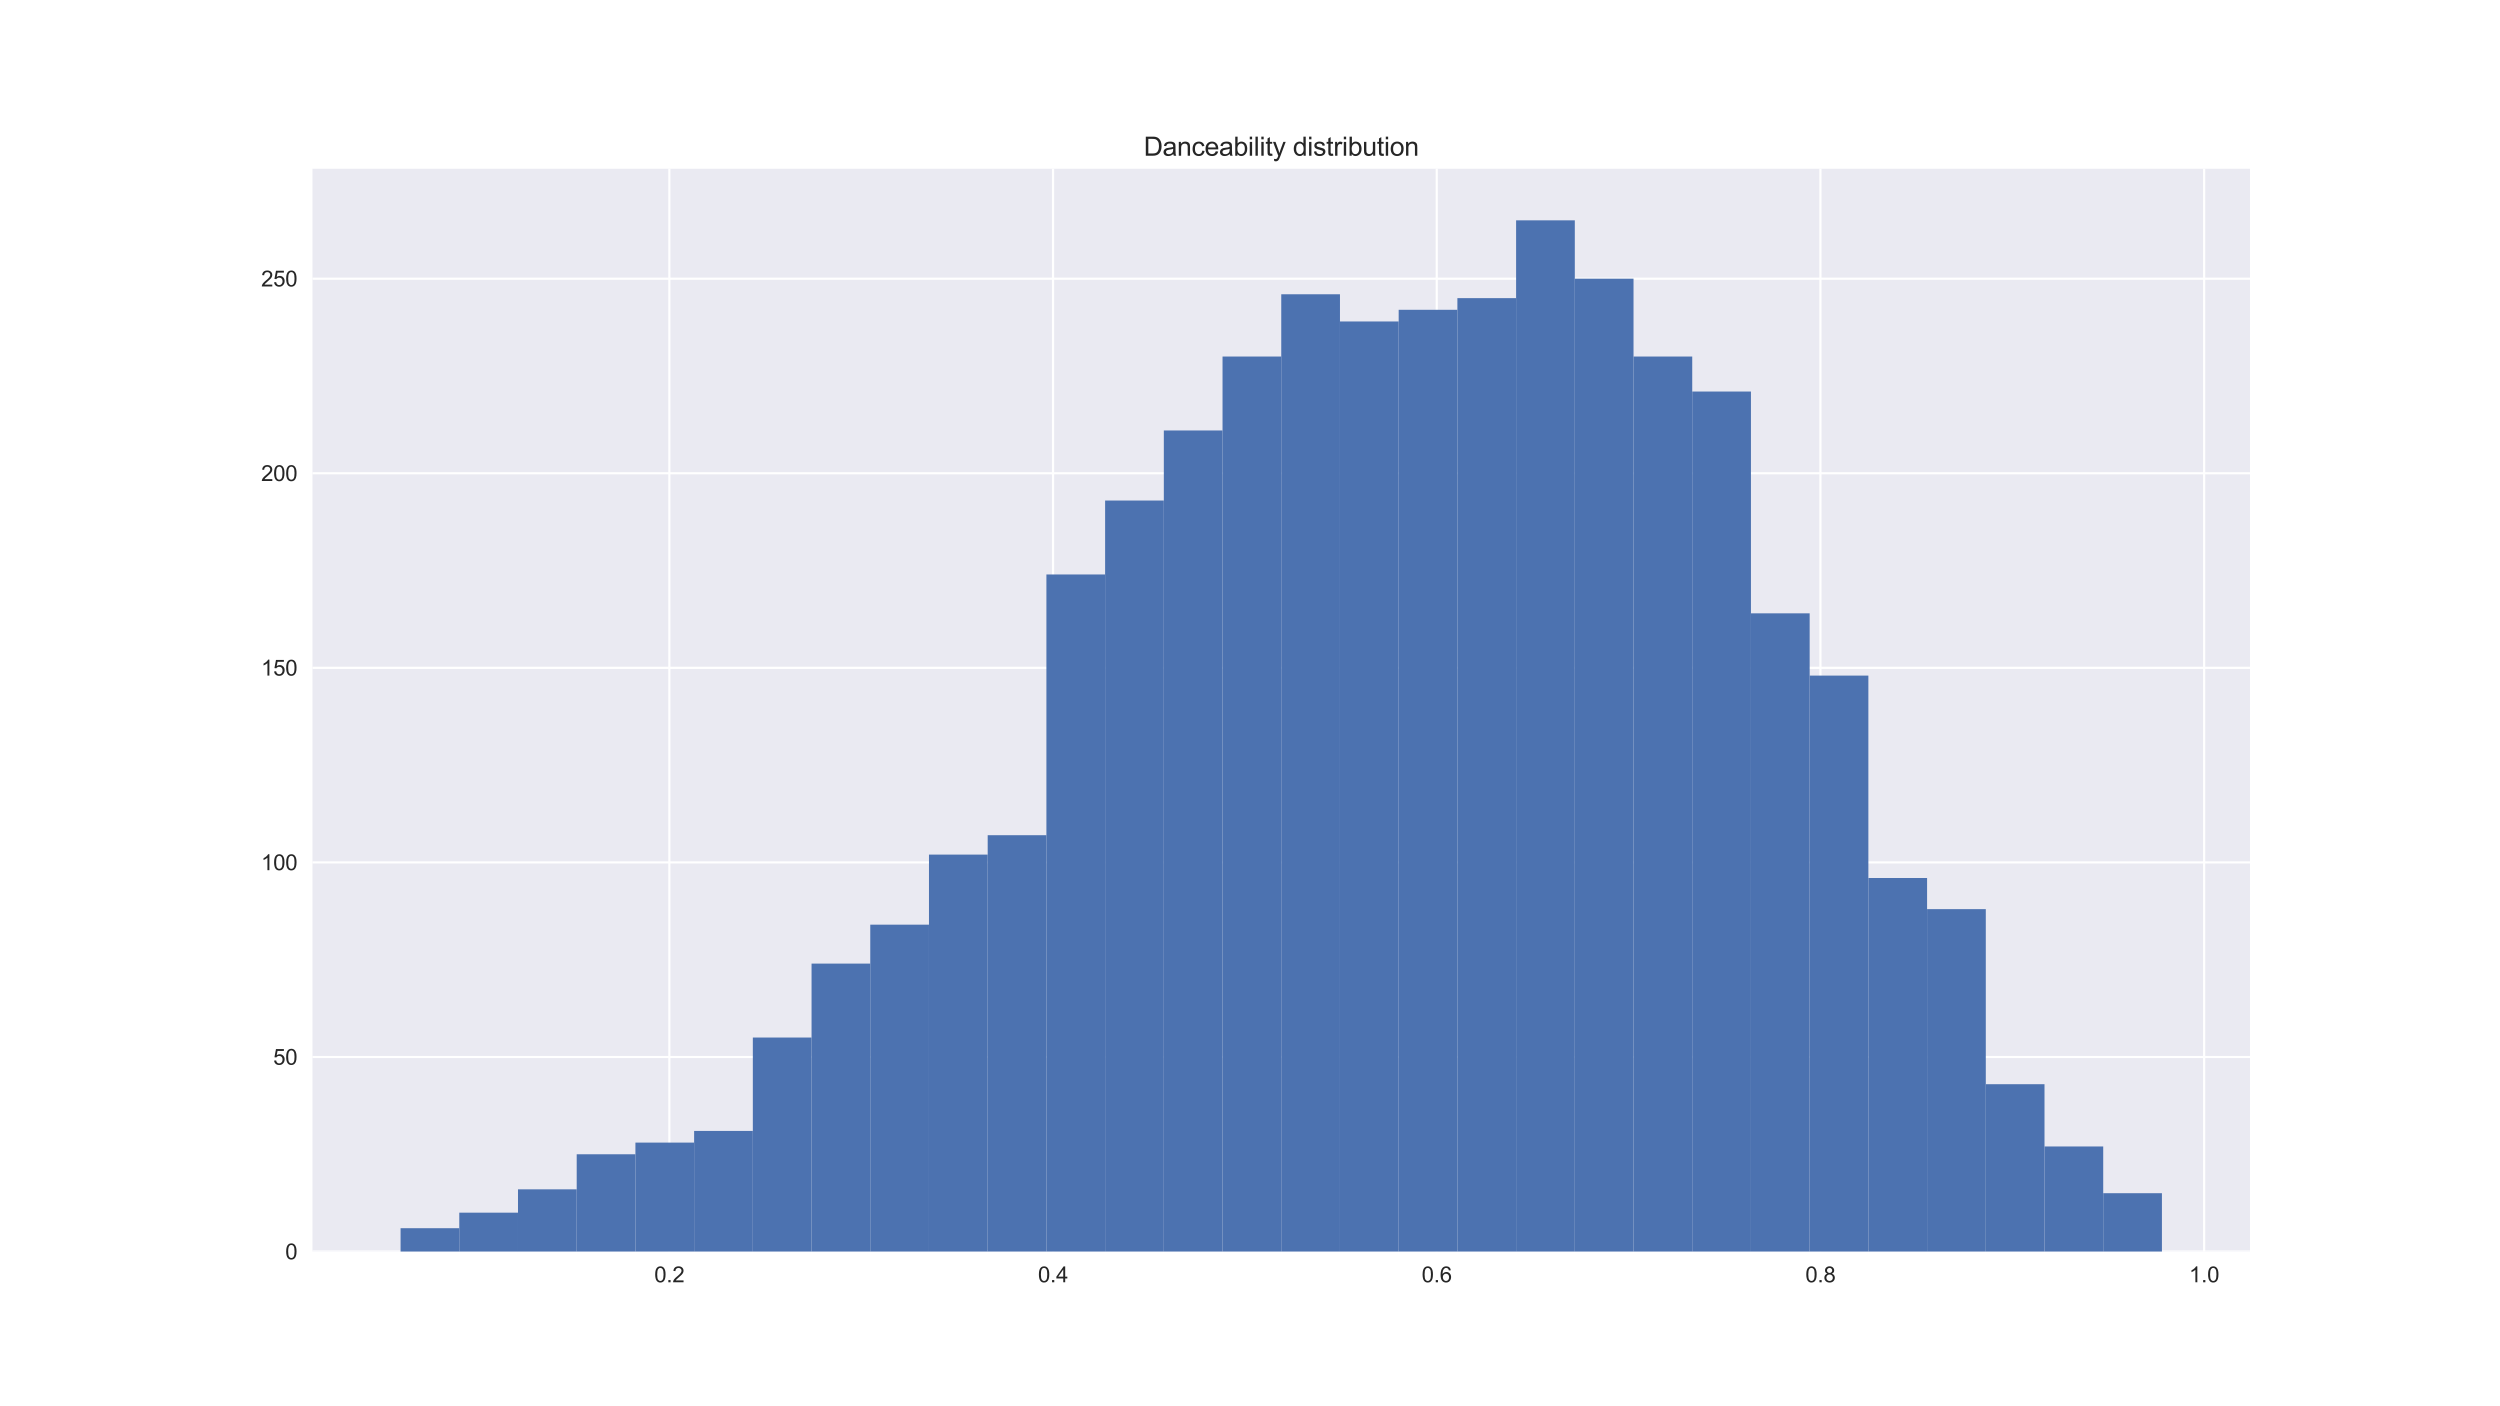 <?xml version="1.0" encoding="utf-8" standalone="no"?>
<!DOCTYPE svg PUBLIC "-//W3C//DTD SVG 1.1//EN"
  "http://www.w3.org/Graphics/SVG/1.1/DTD/svg11.dtd">
<svg xmlns:xlink="http://www.w3.org/1999/xlink" width="1152pt" height="648pt" viewBox="0 0 1152 648" xmlns="http://www.w3.org/2000/svg" version="1.1">
 <defs>
  <style type="text/css">*{stroke-linejoin: round; stroke-linecap: butt}</style>
 </defs>
 <g id="figure_1">
  <g id="patch_1">
   <path d="M 0 648 
L 1152 648 
L 1152 0 
L 0 0 
z
" style="fill: #ffffff"/>
  </g>
  <g id="axes_1">
   <g id="patch_2">
    <path d="M 144 576.72 
L 1036.8 576.72 
L 1036.8 77.76 
L 144 77.76 
z
" style="fill: #eaeaf2"/>
   </g>
   <g id="matplotlib.axis_1">
    <g id="xtick_1">
     <g id="line2d_1">
      <path d="M 308.436 576.72 
L 308.436 77.76 
" clip-path="url(#pb0b8e900b1)" style="fill: none; stroke: #ffffff; stroke-linecap: round"/>
     </g>
     <g id="line2d_2"/>
     <g id="text_1">
      <!-- 0.2 -->
      <g style="fill: #262626" transform="translate(301.486 590.878) scale(0.1 -0.1)">
       <defs>
        <path id="ArialMT-30" d="M 266 2259 
Q 266 3072 433 3567 
Q 600 4063 929 4331 
Q 1259 4600 1759 4600 
Q 2128 4600 2406 4451 
Q 2684 4303 2865 4023 
Q 3047 3744 3150 3342 
Q 3253 2941 3253 2259 
Q 3253 1453 3087 958 
Q 2922 463 2592 192 
Q 2263 -78 1759 -78 
Q 1097 -78 719 397 
Q 266 969 266 2259 
z
M 844 2259 
Q 844 1131 1108 757 
Q 1372 384 1759 384 
Q 2147 384 2411 759 
Q 2675 1134 2675 2259 
Q 2675 3391 2411 3762 
Q 2147 4134 1753 4134 
Q 1366 4134 1134 3806 
Q 844 3388 844 2259 
z
" transform="scale(0.016)"/>
        <path id="ArialMT-2e" d="M 581 0 
L 581 641 
L 1222 641 
L 1222 0 
L 581 0 
z
" transform="scale(0.016)"/>
        <path id="ArialMT-32" d="M 3222 541 
L 3222 0 
L 194 0 
Q 188 203 259 391 
Q 375 700 629 1000 
Q 884 1300 1366 1694 
Q 2113 2306 2375 2664 
Q 2638 3022 2638 3341 
Q 2638 3675 2398 3904 
Q 2159 4134 1775 4134 
Q 1369 4134 1125 3890 
Q 881 3647 878 3216 
L 300 3275 
Q 359 3922 746 4261 
Q 1134 4600 1788 4600 
Q 2447 4600 2831 4234 
Q 3216 3869 3216 3328 
Q 3216 3053 3103 2787 
Q 2991 2522 2730 2228 
Q 2469 1934 1863 1422 
Q 1356 997 1212 845 
Q 1069 694 975 541 
L 3222 541 
z
" transform="scale(0.016)"/>
       </defs>
       <use xlink:href="#ArialMT-30"/>
       <use xlink:href="#ArialMT-2e" x="55.615"/>
       <use xlink:href="#ArialMT-32" x="83.398"/>
      </g>
     </g>
    </g>
    <g id="xtick_2">
     <g id="line2d_3">
      <path d="M 485.244 576.72 
L 485.244 77.76 
" clip-path="url(#pb0b8e900b1)" style="fill: none; stroke: #ffffff; stroke-linecap: round"/>
     </g>
     <g id="line2d_4"/>
     <g id="text_2">
      <!-- 0.4 -->
      <g style="fill: #262626" transform="translate(478.294 590.878) scale(0.1 -0.1)">
       <defs>
        <path id="ArialMT-34" d="M 2069 0 
L 2069 1097 
L 81 1097 
L 81 1613 
L 2172 4581 
L 2631 4581 
L 2631 1613 
L 3250 1613 
L 3250 1097 
L 2631 1097 
L 2631 0 
L 2069 0 
z
M 2069 1613 
L 2069 3678 
L 634 1613 
L 2069 1613 
z
" transform="scale(0.016)"/>
       </defs>
       <use xlink:href="#ArialMT-30"/>
       <use xlink:href="#ArialMT-2e" x="55.615"/>
       <use xlink:href="#ArialMT-34" x="83.398"/>
      </g>
     </g>
    </g>
    <g id="xtick_3">
     <g id="line2d_5">
      <path d="M 662.051 576.72 
L 662.051 77.76 
" clip-path="url(#pb0b8e900b1)" style="fill: none; stroke: #ffffff; stroke-linecap: round"/>
     </g>
     <g id="line2d_6"/>
     <g id="text_3">
      <!-- 0.6 -->
      <g style="fill: #262626" transform="translate(655.101 590.878) scale(0.1 -0.1)">
       <defs>
        <path id="ArialMT-36" d="M 3184 3459 
L 2625 3416 
Q 2550 3747 2413 3897 
Q 2184 4138 1850 4138 
Q 1581 4138 1378 3988 
Q 1113 3794 959 3422 
Q 806 3050 800 2363 
Q 1003 2672 1297 2822 
Q 1591 2972 1913 2972 
Q 2475 2972 2870 2558 
Q 3266 2144 3266 1488 
Q 3266 1056 3080 686 
Q 2894 316 2569 119 
Q 2244 -78 1831 -78 
Q 1128 -78 684 439 
Q 241 956 241 2144 
Q 241 3472 731 4075 
Q 1159 4600 1884 4600 
Q 2425 4600 2770 4297 
Q 3116 3994 3184 3459 
z
M 888 1484 
Q 888 1194 1011 928 
Q 1134 663 1356 523 
Q 1578 384 1822 384 
Q 2178 384 2434 671 
Q 2691 959 2691 1453 
Q 2691 1928 2437 2201 
Q 2184 2475 1800 2475 
Q 1419 2475 1153 2201 
Q 888 1928 888 1484 
z
" transform="scale(0.016)"/>
       </defs>
       <use xlink:href="#ArialMT-30"/>
       <use xlink:href="#ArialMT-2e" x="55.615"/>
       <use xlink:href="#ArialMT-36" x="83.398"/>
      </g>
     </g>
    </g>
    <g id="xtick_4">
     <g id="line2d_7">
      <path d="M 838.859 576.72 
L 838.859 77.76 
" clip-path="url(#pb0b8e900b1)" style="fill: none; stroke: #ffffff; stroke-linecap: round"/>
     </g>
     <g id="line2d_8"/>
     <g id="text_4">
      <!-- 0.8 -->
      <g style="fill: #262626" transform="translate(831.909 590.878) scale(0.1 -0.1)">
       <defs>
        <path id="ArialMT-38" d="M 1131 2484 
Q 781 2613 612 2850 
Q 444 3088 444 3419 
Q 444 3919 803 4259 
Q 1163 4600 1759 4600 
Q 2359 4600 2725 4251 
Q 3091 3903 3091 3403 
Q 3091 3084 2923 2848 
Q 2756 2613 2416 2484 
Q 2838 2347 3058 2040 
Q 3278 1734 3278 1309 
Q 3278 722 2862 322 
Q 2447 -78 1769 -78 
Q 1091 -78 675 323 
Q 259 725 259 1325 
Q 259 1772 486 2073 
Q 713 2375 1131 2484 
z
M 1019 3438 
Q 1019 3113 1228 2906 
Q 1438 2700 1772 2700 
Q 2097 2700 2305 2904 
Q 2513 3109 2513 3406 
Q 2513 3716 2298 3927 
Q 2084 4138 1766 4138 
Q 1444 4138 1231 3931 
Q 1019 3725 1019 3438 
z
M 838 1322 
Q 838 1081 952 856 
Q 1066 631 1291 507 
Q 1516 384 1775 384 
Q 2178 384 2440 643 
Q 2703 903 2703 1303 
Q 2703 1709 2433 1975 
Q 2163 2241 1756 2241 
Q 1359 2241 1098 1978 
Q 838 1716 838 1322 
z
" transform="scale(0.016)"/>
       </defs>
       <use xlink:href="#ArialMT-30"/>
       <use xlink:href="#ArialMT-2e" x="55.615"/>
       <use xlink:href="#ArialMT-38" x="83.398"/>
      </g>
     </g>
    </g>
    <g id="xtick_5">
     <g id="line2d_9">
      <path d="M 1015.667 576.72 
L 1015.667 77.76 
" clip-path="url(#pb0b8e900b1)" style="fill: none; stroke: #ffffff; stroke-linecap: round"/>
     </g>
     <g id="line2d_10"/>
     <g id="text_5">
      <!-- 1.0 -->
      <g style="fill: #262626" transform="translate(1008.717 590.878) scale(0.1 -0.1)">
       <defs>
        <path id="ArialMT-31" d="M 2384 0 
L 1822 0 
L 1822 3584 
Q 1619 3391 1289 3197 
Q 959 3003 697 2906 
L 697 3450 
Q 1169 3672 1522 3987 
Q 1875 4303 2022 4600 
L 2384 4600 
L 2384 0 
z
" transform="scale(0.016)"/>
       </defs>
       <use xlink:href="#ArialMT-31"/>
       <use xlink:href="#ArialMT-2e" x="55.615"/>
       <use xlink:href="#ArialMT-30" x="83.398"/>
      </g>
     </g>
    </g>
   </g>
   <g id="matplotlib.axis_2">
    <g id="ytick_1">
     <g id="line2d_11">
      <path d="M 144 576.72 
L 1036.8 576.72 
" clip-path="url(#pb0b8e900b1)" style="fill: none; stroke: #ffffff; stroke-linecap: round"/>
     </g>
     <g id="line2d_12"/>
     <g id="text_6">
      <!-- 0 -->
      <g style="fill: #262626" transform="translate(131.439 580.299) scale(0.1 -0.1)">
       <use xlink:href="#ArialMT-30"/>
      </g>
     </g>
    </g>
    <g id="ytick_2">
     <g id="line2d_13">
      <path d="M 144 487.06 
L 1036.8 487.06 
" clip-path="url(#pb0b8e900b1)" style="fill: none; stroke: #ffffff; stroke-linecap: round"/>
     </g>
     <g id="line2d_14"/>
     <g id="text_7">
      <!-- 50 -->
      <g style="fill: #262626" transform="translate(125.878 490.639) scale(0.1 -0.1)">
       <defs>
        <path id="ArialMT-35" d="M 266 1200 
L 856 1250 
Q 922 819 1161 601 
Q 1400 384 1738 384 
Q 2144 384 2425 690 
Q 2706 997 2706 1503 
Q 2706 1984 2436 2262 
Q 2166 2541 1728 2541 
Q 1456 2541 1237 2417 
Q 1019 2294 894 2097 
L 366 2166 
L 809 4519 
L 3088 4519 
L 3088 3981 
L 1259 3981 
L 1013 2750 
Q 1425 3038 1878 3038 
Q 2478 3038 2890 2622 
Q 3303 2206 3303 1553 
Q 3303 931 2941 478 
Q 2500 -78 1738 -78 
Q 1113 -78 717 272 
Q 322 622 266 1200 
z
" transform="scale(0.016)"/>
       </defs>
       <use xlink:href="#ArialMT-35"/>
       <use xlink:href="#ArialMT-30" x="55.615"/>
      </g>
     </g>
    </g>
    <g id="ytick_3">
     <g id="line2d_15">
      <path d="M 144 397.399 
L 1036.8 397.399 
" clip-path="url(#pb0b8e900b1)" style="fill: none; stroke: #ffffff; stroke-linecap: round"/>
     </g>
     <g id="line2d_16"/>
     <g id="text_8">
      <!-- 100 -->
      <g style="fill: #262626" transform="translate(120.317 400.978) scale(0.1 -0.1)">
       <use xlink:href="#ArialMT-31"/>
       <use xlink:href="#ArialMT-30" x="55.615"/>
       <use xlink:href="#ArialMT-30" x="111.23"/>
      </g>
     </g>
    </g>
    <g id="ytick_4">
     <g id="line2d_17">
      <path d="M 144 307.739 
L 1036.8 307.739 
" clip-path="url(#pb0b8e900b1)" style="fill: none; stroke: #ffffff; stroke-linecap: round"/>
     </g>
     <g id="line2d_18"/>
     <g id="text_9">
      <!-- 150 -->
      <g style="fill: #262626" transform="translate(120.317 311.318) scale(0.1 -0.1)">
       <use xlink:href="#ArialMT-31"/>
       <use xlink:href="#ArialMT-35" x="55.615"/>
       <use xlink:href="#ArialMT-30" x="111.23"/>
      </g>
     </g>
    </g>
    <g id="ytick_5">
     <g id="line2d_19">
      <path d="M 144 218.078 
L 1036.8 218.078 
" clip-path="url(#pb0b8e900b1)" style="fill: none; stroke: #ffffff; stroke-linecap: round"/>
     </g>
     <g id="line2d_20"/>
     <g id="text_10">
      <!-- 200 -->
      <g style="fill: #262626" transform="translate(120.317 221.657) scale(0.1 -0.1)">
       <use xlink:href="#ArialMT-32"/>
       <use xlink:href="#ArialMT-30" x="55.615"/>
       <use xlink:href="#ArialMT-30" x="111.23"/>
      </g>
     </g>
    </g>
    <g id="ytick_6">
     <g id="line2d_21">
      <path d="M 144 128.418 
L 1036.8 128.418 
" clip-path="url(#pb0b8e900b1)" style="fill: none; stroke: #ffffff; stroke-linecap: round"/>
     </g>
     <g id="line2d_22"/>
     <g id="text_11">
      <!-- 250 -->
      <g style="fill: #262626" transform="translate(120.317 131.997) scale(0.1 -0.1)">
       <use xlink:href="#ArialMT-32"/>
       <use xlink:href="#ArialMT-35" x="55.615"/>
       <use xlink:href="#ArialMT-30" x="111.23"/>
      </g>
     </g>
    </g>
   </g>
   <g id="patch_3">
    <path d="M 184.582 576.72 
L 211.636 576.72 
L 211.636 565.961 
L 184.582 565.961 
z
" clip-path="url(#pb0b8e900b1)" style="fill: #4c72b0"/>
   </g>
   <g id="patch_4">
    <path d="M 211.636 576.72 
L 238.691 576.72 
L 238.691 558.788 
L 211.636 558.788 
z
" clip-path="url(#pb0b8e900b1)" style="fill: #4c72b0"/>
   </g>
   <g id="patch_5">
    <path d="M 238.691 576.72 
L 265.745 576.72 
L 265.745 548.029 
L 238.691 548.029 
z
" clip-path="url(#pb0b8e900b1)" style="fill: #4c72b0"/>
   </g>
   <g id="patch_6">
    <path d="M 265.745 576.72 
L 292.8 576.72 
L 292.8 531.89 
L 265.745 531.89 
z
" clip-path="url(#pb0b8e900b1)" style="fill: #4c72b0"/>
   </g>
   <g id="patch_7">
    <path d="M 292.8 576.72 
L 319.855 576.72 
L 319.855 526.51 
L 292.8 526.51 
z
" clip-path="url(#pb0b8e900b1)" style="fill: #4c72b0"/>
   </g>
   <g id="patch_8">
    <path d="M 319.855 576.72 
L 346.909 576.72 
L 346.909 521.131 
L 319.855 521.131 
z
" clip-path="url(#pb0b8e900b1)" style="fill: #4c72b0"/>
   </g>
   <g id="patch_9">
    <path d="M 346.909 576.72 
L 373.964 576.72 
L 373.964 478.094 
L 346.909 478.094 
z
" clip-path="url(#pb0b8e900b1)" style="fill: #4c72b0"/>
   </g>
   <g id="patch_10">
    <path d="M 373.964 576.72 
L 401.018 576.72 
L 401.018 444.023 
L 373.964 444.023 
z
" clip-path="url(#pb0b8e900b1)" style="fill: #4c72b0"/>
   </g>
   <g id="patch_11">
    <path d="M 401.018 576.72 
L 428.073 576.72 
L 428.073 426.091 
L 401.018 426.091 
z
" clip-path="url(#pb0b8e900b1)" style="fill: #4c72b0"/>
   </g>
   <g id="patch_12">
    <path d="M 428.073 576.72 
L 455.127 576.72 
L 455.127 393.813 
L 428.073 393.813 
z
" clip-path="url(#pb0b8e900b1)" style="fill: #4c72b0"/>
   </g>
   <g id="patch_13">
    <path d="M 455.127 576.72 
L 482.182 576.72 
L 482.182 384.847 
L 455.127 384.847 
z
" clip-path="url(#pb0b8e900b1)" style="fill: #4c72b0"/>
   </g>
   <g id="patch_14">
    <path d="M 482.182 576.72 
L 509.236 576.72 
L 509.236 264.702 
L 482.182 264.702 
z
" clip-path="url(#pb0b8e900b1)" style="fill: #4c72b0"/>
   </g>
   <g id="patch_15">
    <path d="M 509.236 576.72 
L 536.291 576.72 
L 536.291 230.631 
L 509.236 230.631 
z
" clip-path="url(#pb0b8e900b1)" style="fill: #4c72b0"/>
   </g>
   <g id="patch_16">
    <path d="M 536.291 576.72 
L 563.345 576.72 
L 563.345 198.353 
L 536.291 198.353 
z
" clip-path="url(#pb0b8e900b1)" style="fill: #4c72b0"/>
   </g>
   <g id="patch_17">
    <path d="M 563.345 576.72 
L 590.4 576.72 
L 590.4 164.282 
L 563.345 164.282 
z
" clip-path="url(#pb0b8e900b1)" style="fill: #4c72b0"/>
   </g>
   <g id="patch_18">
    <path d="M 590.4 576.72 
L 617.455 576.72 
L 617.455 135.591 
L 590.4 135.591 
z
" clip-path="url(#pb0b8e900b1)" style="fill: #4c72b0"/>
   </g>
   <g id="patch_19">
    <path d="M 617.455 576.72 
L 644.509 576.72 
L 644.509 148.143 
L 617.455 148.143 
z
" clip-path="url(#pb0b8e900b1)" style="fill: #4c72b0"/>
   </g>
   <g id="patch_20">
    <path d="M 644.509 576.72 
L 671.564 576.72 
L 671.564 142.764 
L 644.509 142.764 
z
" clip-path="url(#pb0b8e900b1)" style="fill: #4c72b0"/>
   </g>
   <g id="patch_21">
    <path d="M 671.564 576.72 
L 698.618 576.72 
L 698.618 137.384 
L 671.564 137.384 
z
" clip-path="url(#pb0b8e900b1)" style="fill: #4c72b0"/>
   </g>
   <g id="patch_22">
    <path d="M 698.618 576.72 
L 725.673 576.72 
L 725.673 101.52 
L 698.618 101.52 
z
" clip-path="url(#pb0b8e900b1)" style="fill: #4c72b0"/>
   </g>
   <g id="patch_23">
    <path d="M 725.673 576.72 
L 752.727 576.72 
L 752.727 128.418 
L 725.673 128.418 
z
" clip-path="url(#pb0b8e900b1)" style="fill: #4c72b0"/>
   </g>
   <g id="patch_24">
    <path d="M 752.727 576.72 
L 779.782 576.72 
L 779.782 164.282 
L 752.727 164.282 
z
" clip-path="url(#pb0b8e900b1)" style="fill: #4c72b0"/>
   </g>
   <g id="patch_25">
    <path d="M 779.782 576.72 
L 806.836 576.72 
L 806.836 180.421 
L 779.782 180.421 
z
" clip-path="url(#pb0b8e900b1)" style="fill: #4c72b0"/>
   </g>
   <g id="patch_26">
    <path d="M 806.836 576.72 
L 833.891 576.72 
L 833.891 282.634 
L 806.836 282.634 
z
" clip-path="url(#pb0b8e900b1)" style="fill: #4c72b0"/>
   </g>
   <g id="patch_27">
    <path d="M 833.891 576.72 
L 860.945 576.72 
L 860.945 311.325 
L 833.891 311.325 
z
" clip-path="url(#pb0b8e900b1)" style="fill: #4c72b0"/>
   </g>
   <g id="patch_28">
    <path d="M 860.945 576.72 
L 888 576.72 
L 888 404.572 
L 860.945 404.572 
z
" clip-path="url(#pb0b8e900b1)" style="fill: #4c72b0"/>
   </g>
   <g id="patch_29">
    <path d="M 888 576.72 
L 915.055 576.72 
L 915.055 418.918 
L 888 418.918 
z
" clip-path="url(#pb0b8e900b1)" style="fill: #4c72b0"/>
   </g>
   <g id="patch_30">
    <path d="M 915.055 576.72 
L 942.109 576.72 
L 942.109 499.612 
L 915.055 499.612 
z
" clip-path="url(#pb0b8e900b1)" style="fill: #4c72b0"/>
   </g>
   <g id="patch_31">
    <path d="M 942.109 576.72 
L 969.164 576.72 
L 969.164 528.303 
L 942.109 528.303 
z
" clip-path="url(#pb0b8e900b1)" style="fill: #4c72b0"/>
   </g>
   <g id="patch_32">
    <path d="M 969.164 576.72 
L 996.218 576.72 
L 996.218 549.822 
L 969.164 549.822 
z
" clip-path="url(#pb0b8e900b1)" style="fill: #4c72b0"/>
   </g>
   <g id="patch_33">
    <path d="M 144 576.72 
L 144 77.76 
" style="fill: none"/>
   </g>
   <g id="patch_34">
    <path d="M 1036.8 576.72 
L 1036.8 77.76 
" style="fill: none"/>
   </g>
   <g id="patch_35">
    <path d="M 144 576.72 
L 1036.8 576.72 
" style="fill: none"/>
   </g>
   <g id="patch_36">
    <path d="M 144 77.76 
L 1036.8 77.76 
" style="fill: none"/>
   </g>
   <g id="text_12">
    <!-- Danceability distribution -->
    <g style="fill: #262626" transform="translate(527.037 71.76) scale(0.12 -0.12)">
     <defs>
      <path id="ArialMT-44" d="M 494 0 
L 494 4581 
L 2072 4581 
Q 2606 4581 2888 4516 
Q 3281 4425 3559 4188 
Q 3922 3881 4101 3404 
Q 4281 2928 4281 2316 
Q 4281 1794 4159 1391 
Q 4038 988 3847 723 
Q 3656 459 3429 307 
Q 3203 156 2883 78 
Q 2563 0 2147 0 
L 494 0 
z
M 1100 541 
L 2078 541 
Q 2531 541 2789 625 
Q 3047 709 3200 863 
Q 3416 1078 3536 1442 
Q 3656 1806 3656 2325 
Q 3656 3044 3420 3430 
Q 3184 3816 2847 3947 
Q 2603 4041 2063 4041 
L 1100 4041 
L 1100 541 
z
" transform="scale(0.016)"/>
      <path id="ArialMT-61" d="M 2588 409 
Q 2275 144 1986 34 
Q 1697 -75 1366 -75 
Q 819 -75 525 192 
Q 231 459 231 875 
Q 231 1119 342 1320 
Q 453 1522 633 1644 
Q 813 1766 1038 1828 
Q 1203 1872 1538 1913 
Q 2219 1994 2541 2106 
Q 2544 2222 2544 2253 
Q 2544 2597 2384 2738 
Q 2169 2928 1744 2928 
Q 1347 2928 1158 2789 
Q 969 2650 878 2297 
L 328 2372 
Q 403 2725 575 2942 
Q 747 3159 1072 3276 
Q 1397 3394 1825 3394 
Q 2250 3394 2515 3294 
Q 2781 3194 2906 3042 
Q 3031 2891 3081 2659 
Q 3109 2516 3109 2141 
L 3109 1391 
Q 3109 606 3145 398 
Q 3181 191 3288 0 
L 2700 0 
Q 2613 175 2588 409 
z
M 2541 1666 
Q 2234 1541 1622 1453 
Q 1275 1403 1131 1340 
Q 988 1278 909 1158 
Q 831 1038 831 891 
Q 831 666 1001 516 
Q 1172 366 1500 366 
Q 1825 366 2078 508 
Q 2331 650 2450 897 
Q 2541 1088 2541 1459 
L 2541 1666 
z
" transform="scale(0.016)"/>
      <path id="ArialMT-6e" d="M 422 0 
L 422 3319 
L 928 3319 
L 928 2847 
Q 1294 3394 1984 3394 
Q 2284 3394 2536 3286 
Q 2788 3178 2913 3003 
Q 3038 2828 3088 2588 
Q 3119 2431 3119 2041 
L 3119 0 
L 2556 0 
L 2556 2019 
Q 2556 2363 2490 2533 
Q 2425 2703 2258 2804 
Q 2091 2906 1866 2906 
Q 1506 2906 1245 2678 
Q 984 2450 984 1813 
L 984 0 
L 422 0 
z
" transform="scale(0.016)"/>
      <path id="ArialMT-63" d="M 2588 1216 
L 3141 1144 
Q 3050 572 2676 248 
Q 2303 -75 1759 -75 
Q 1078 -75 664 370 
Q 250 816 250 1647 
Q 250 2184 428 2587 
Q 606 2991 970 3192 
Q 1334 3394 1763 3394 
Q 2303 3394 2647 3120 
Q 2991 2847 3088 2344 
L 2541 2259 
Q 2463 2594 2264 2762 
Q 2066 2931 1784 2931 
Q 1359 2931 1093 2626 
Q 828 2322 828 1663 
Q 828 994 1084 691 
Q 1341 388 1753 388 
Q 2084 388 2306 591 
Q 2528 794 2588 1216 
z
" transform="scale(0.016)"/>
      <path id="ArialMT-65" d="M 2694 1069 
L 3275 997 
Q 3138 488 2766 206 
Q 2394 -75 1816 -75 
Q 1088 -75 661 373 
Q 234 822 234 1631 
Q 234 2469 665 2931 
Q 1097 3394 1784 3394 
Q 2450 3394 2872 2941 
Q 3294 2488 3294 1666 
Q 3294 1616 3291 1516 
L 816 1516 
Q 847 969 1125 678 
Q 1403 388 1819 388 
Q 2128 388 2347 550 
Q 2566 713 2694 1069 
z
M 847 1978 
L 2700 1978 
Q 2663 2397 2488 2606 
Q 2219 2931 1791 2931 
Q 1403 2931 1139 2672 
Q 875 2413 847 1978 
z
" transform="scale(0.016)"/>
      <path id="ArialMT-62" d="M 941 0 
L 419 0 
L 419 4581 
L 981 4581 
L 981 2947 
Q 1338 3394 1891 3394 
Q 2197 3394 2470 3270 
Q 2744 3147 2920 2923 
Q 3097 2700 3197 2384 
Q 3297 2069 3297 1709 
Q 3297 856 2875 390 
Q 2453 -75 1863 -75 
Q 1275 -75 941 416 
L 941 0 
z
M 934 1684 
Q 934 1088 1097 822 
Q 1363 388 1816 388 
Q 2184 388 2453 708 
Q 2722 1028 2722 1663 
Q 2722 2313 2464 2622 
Q 2206 2931 1841 2931 
Q 1472 2931 1203 2611 
Q 934 2291 934 1684 
z
" transform="scale(0.016)"/>
      <path id="ArialMT-69" d="M 425 3934 
L 425 4581 
L 988 4581 
L 988 3934 
L 425 3934 
z
M 425 0 
L 425 3319 
L 988 3319 
L 988 0 
L 425 0 
z
" transform="scale(0.016)"/>
      <path id="ArialMT-6c" d="M 409 0 
L 409 4581 
L 972 4581 
L 972 0 
L 409 0 
z
" transform="scale(0.016)"/>
      <path id="ArialMT-74" d="M 1650 503 
L 1731 6 
Q 1494 -44 1306 -44 
Q 1000 -44 831 53 
Q 663 150 594 308 
Q 525 466 525 972 
L 525 2881 
L 113 2881 
L 113 3319 
L 525 3319 
L 525 4141 
L 1084 4478 
L 1084 3319 
L 1650 3319 
L 1650 2881 
L 1084 2881 
L 1084 941 
Q 1084 700 1114 631 
Q 1144 563 1211 522 
Q 1278 481 1403 481 
Q 1497 481 1650 503 
z
" transform="scale(0.016)"/>
      <path id="ArialMT-79" d="M 397 -1278 
L 334 -750 
Q 519 -800 656 -800 
Q 844 -800 956 -737 
Q 1069 -675 1141 -563 
Q 1194 -478 1313 -144 
Q 1328 -97 1363 -6 
L 103 3319 
L 709 3319 
L 1400 1397 
Q 1534 1031 1641 628 
Q 1738 1016 1872 1384 
L 2581 3319 
L 3144 3319 
L 1881 -56 
Q 1678 -603 1566 -809 
Q 1416 -1088 1222 -1217 
Q 1028 -1347 759 -1347 
Q 597 -1347 397 -1278 
z
" transform="scale(0.016)"/>
      <path id="ArialMT-20" transform="scale(0.016)"/>
      <path id="ArialMT-64" d="M 2575 0 
L 2575 419 
Q 2259 -75 1647 -75 
Q 1250 -75 917 144 
Q 584 363 401 755 
Q 219 1147 219 1656 
Q 219 2153 384 2558 
Q 550 2963 881 3178 
Q 1213 3394 1622 3394 
Q 1922 3394 2156 3267 
Q 2391 3141 2538 2938 
L 2538 4581 
L 3097 4581 
L 3097 0 
L 2575 0 
z
M 797 1656 
Q 797 1019 1065 703 
Q 1334 388 1700 388 
Q 2069 388 2326 689 
Q 2584 991 2584 1609 
Q 2584 2291 2321 2609 
Q 2059 2928 1675 2928 
Q 1300 2928 1048 2622 
Q 797 2316 797 1656 
z
" transform="scale(0.016)"/>
      <path id="ArialMT-73" d="M 197 991 
L 753 1078 
Q 800 744 1014 566 
Q 1228 388 1613 388 
Q 2000 388 2187 545 
Q 2375 703 2375 916 
Q 2375 1106 2209 1216 
Q 2094 1291 1634 1406 
Q 1016 1563 777 1677 
Q 538 1791 414 1992 
Q 291 2194 291 2438 
Q 291 2659 392 2848 
Q 494 3038 669 3163 
Q 800 3259 1026 3326 
Q 1253 3394 1513 3394 
Q 1903 3394 2198 3281 
Q 2494 3169 2634 2976 
Q 2775 2784 2828 2463 
L 2278 2388 
Q 2241 2644 2061 2787 
Q 1881 2931 1553 2931 
Q 1166 2931 1000 2803 
Q 834 2675 834 2503 
Q 834 2394 903 2306 
Q 972 2216 1119 2156 
Q 1203 2125 1616 2013 
Q 2213 1853 2448 1751 
Q 2684 1650 2818 1456 
Q 2953 1263 2953 975 
Q 2953 694 2789 445 
Q 2625 197 2315 61 
Q 2006 -75 1616 -75 
Q 969 -75 630 194 
Q 291 463 197 991 
z
" transform="scale(0.016)"/>
      <path id="ArialMT-72" d="M 416 0 
L 416 3319 
L 922 3319 
L 922 2816 
Q 1116 3169 1280 3281 
Q 1444 3394 1641 3394 
Q 1925 3394 2219 3213 
L 2025 2691 
Q 1819 2813 1613 2813 
Q 1428 2813 1281 2702 
Q 1134 2591 1072 2394 
Q 978 2094 978 1738 
L 978 0 
L 416 0 
z
" transform="scale(0.016)"/>
      <path id="ArialMT-75" d="M 2597 0 
L 2597 488 
Q 2209 -75 1544 -75 
Q 1250 -75 995 37 
Q 741 150 617 320 
Q 494 491 444 738 
Q 409 903 409 1263 
L 409 3319 
L 972 3319 
L 972 1478 
Q 972 1038 1006 884 
Q 1059 663 1231 536 
Q 1403 409 1656 409 
Q 1909 409 2131 539 
Q 2353 669 2445 892 
Q 2538 1116 2538 1541 
L 2538 3319 
L 3100 3319 
L 3100 0 
L 2597 0 
z
" transform="scale(0.016)"/>
      <path id="ArialMT-6f" d="M 213 1659 
Q 213 2581 725 3025 
Q 1153 3394 1769 3394 
Q 2453 3394 2887 2945 
Q 3322 2497 3322 1706 
Q 3322 1066 3130 698 
Q 2938 331 2570 128 
Q 2203 -75 1769 -75 
Q 1072 -75 642 372 
Q 213 819 213 1659 
z
M 791 1659 
Q 791 1022 1069 705 
Q 1347 388 1769 388 
Q 2188 388 2466 706 
Q 2744 1025 2744 1678 
Q 2744 2294 2464 2611 
Q 2184 2928 1769 2928 
Q 1347 2928 1069 2612 
Q 791 2297 791 1659 
z
" transform="scale(0.016)"/>
     </defs>
     <use xlink:href="#ArialMT-44"/>
     <use xlink:href="#ArialMT-61" x="72.217"/>
     <use xlink:href="#ArialMT-6e" x="127.832"/>
     <use xlink:href="#ArialMT-63" x="183.447"/>
     <use xlink:href="#ArialMT-65" x="233.447"/>
     <use xlink:href="#ArialMT-61" x="289.062"/>
     <use xlink:href="#ArialMT-62" x="344.678"/>
     <use xlink:href="#ArialMT-69" x="400.293"/>
     <use xlink:href="#ArialMT-6c" x="422.51"/>
     <use xlink:href="#ArialMT-69" x="444.727"/>
     <use xlink:href="#ArialMT-74" x="466.943"/>
     <use xlink:href="#ArialMT-79" x="494.727"/>
     <use xlink:href="#ArialMT-20" x="544.727"/>
     <use xlink:href="#ArialMT-64" x="572.51"/>
     <use xlink:href="#ArialMT-69" x="628.125"/>
     <use xlink:href="#ArialMT-73" x="650.342"/>
     <use xlink:href="#ArialMT-74" x="700.342"/>
     <use xlink:href="#ArialMT-72" x="728.125"/>
     <use xlink:href="#ArialMT-69" x="761.426"/>
     <use xlink:href="#ArialMT-62" x="783.643"/>
     <use xlink:href="#ArialMT-75" x="839.258"/>
     <use xlink:href="#ArialMT-74" x="894.873"/>
     <use xlink:href="#ArialMT-69" x="922.656"/>
     <use xlink:href="#ArialMT-6f" x="944.873"/>
     <use xlink:href="#ArialMT-6e" x="1000.488"/>
    </g>
   </g>
  </g>
 </g>
 <defs>
  <clipPath id="pb0b8e900b1">
   <rect x="144" y="77.76" width="892.8" height="498.96"/>
  </clipPath>
 </defs>
</svg>
